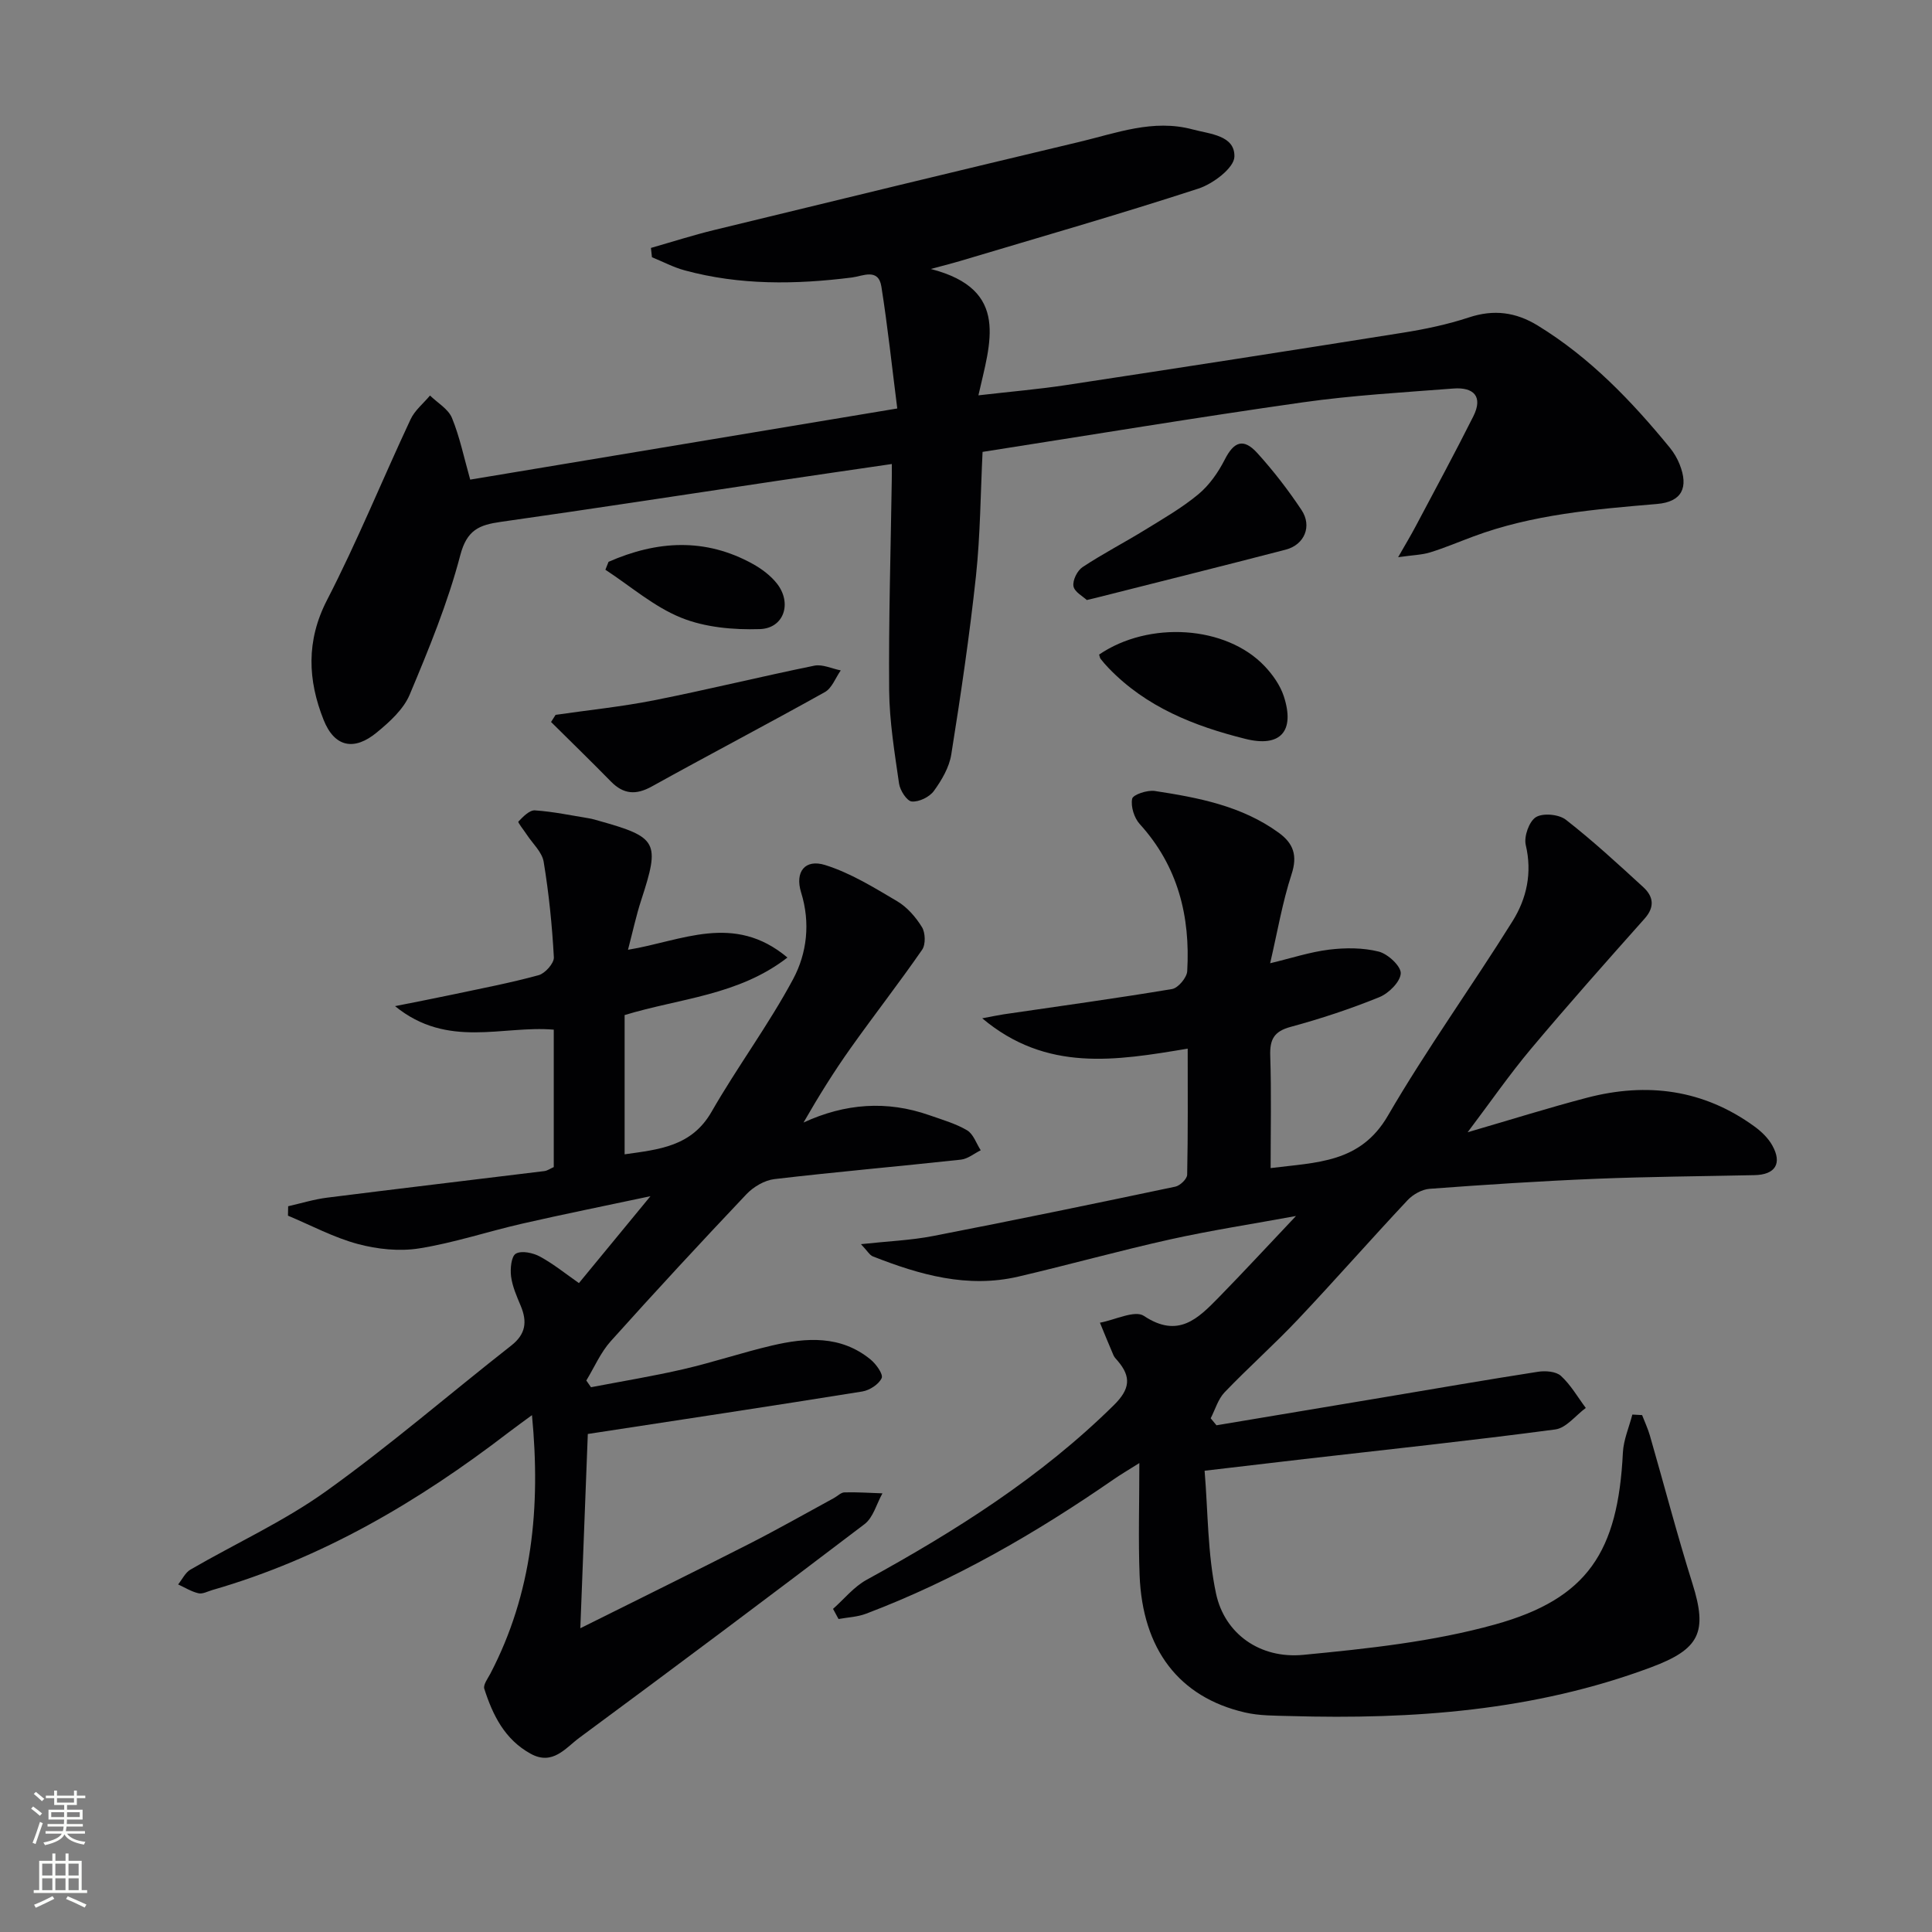 <svg enable-background="new 0 0 400 400" viewBox="0 0 400 400" xmlns="http://www.w3.org/2000/svg"><rect x="0" y="0" width="400" height="400" fill="#808080" stroke="none"/><g fill="#010103"><path d="m303.86 234.42c8.86-2.58 16.74-5.06 24.72-7.15 12.4-3.24 24.12-1.72 34.67 5.96 1.43 1.04 2.83 2.39 3.68 3.91 2.1 3.76.62 6.07-3.66 6.16-10.98.24-21.96.31-32.93.76-11.46.47-22.91 1.22-34.35 2.07-1.6.12-3.46 1.17-4.58 2.37-7.63 8.13-14.98 16.52-22.64 24.63-4.91 5.2-10.28 9.97-15.23 15.13-1.35 1.41-1.94 3.56-2.88 5.38.4.48.8.97 1.2 1.45 11.4-1.91 22.8-3.81 34.2-5.72 10.78-1.81 21.56-3.68 32.36-5.36 1.54-.24 3.73-.08 4.75.85 2.04 1.86 3.47 4.39 5.15 6.64-2.09 1.54-4.05 4.15-6.31 4.45-17.29 2.3-34.63 4.14-51.96 6.13-6.43.74-12.85 1.5-20.65 2.42.71 8.5.6 17.17 2.37 25.44 1.78 8.33 9.11 13.54 18.05 12.68 13.33-1.28 26.87-2.72 39.71-6.29 19.2-5.34 25.46-15.07 26.47-35.56.13-2.66 1.28-5.27 1.96-7.9.67.04 1.34.07 2.02.11.55 1.42 1.2 2.81 1.62 4.26 2.94 10.2 5.62 20.49 8.8 30.61 3.18 10.1 1.52 13.59-8.62 17.37-24.14 9-49.22 10.8-74.65 10.07-3.15-.09-6.38-.04-9.41-.75-13.61-3.16-21.19-13.05-21.78-28.45-.28-7.31-.05-14.65-.05-23.18-2.29 1.45-3.89 2.38-5.4 3.43-16.06 11.1-32.87 20.83-51.18 27.76-1.78.68-3.79.75-5.7 1.1-.38-.7-.76-1.4-1.14-2.1 2.3-2.03 4.31-4.57 6.94-6.01 18.45-10.13 36.11-21.27 51.21-36.18 3.33-3.29 3.64-5.82.79-9.15-.33-.38-.7-.75-.89-1.2-.96-2.23-1.87-4.47-2.79-6.71 3.09-.56 7.22-2.66 9.1-1.41 7.11 4.74 11.22.54 15.52-3.85 5.2-5.32 10.25-10.79 15.97-16.83-9.02 1.66-17.61 2.97-26.07 4.85-10.53 2.34-20.93 5.25-31.43 7.7-10.52 2.45-20.41-.37-30.11-4.19-.66-.26-1.1-1.1-2.46-2.53 5.58-.61 10.31-.79 14.9-1.68 16.76-3.25 33.49-6.71 50.2-10.23.98-.21 2.43-1.6 2.44-2.47.18-8.61.11-17.23.11-26.1-14.87 2.48-29.21 4.92-42.54-6.28 2.04-.38 3.21-.64 4.4-.82 11.64-1.71 23.3-3.3 34.9-5.24 1.26-.21 3.06-2.36 3.14-3.69.66-11.36-1.91-21.75-9.82-30.46-1.16-1.27-1.9-3.64-1.58-5.24.17-.86 3.14-1.85 4.67-1.62 9.04 1.38 18.03 3.09 25.68 8.65 3.04 2.21 3.93 4.71 2.65 8.61-1.89 5.79-2.91 11.87-4.43 18.41 4.36-1.04 8.24-2.33 12.23-2.82 3.38-.41 7-.41 10.26.41 1.89.48 4.62 3.02 4.55 4.51-.09 1.75-2.5 4.14-4.43 4.92-5.98 2.43-12.15 4.47-18.39 6.16-3.46.94-4.31 2.63-4.2 5.99.25 7.63.08 15.26.08 23.24 9.56-1.21 18.57-1.02 24.28-10.85 8-13.77 17.36-26.74 25.8-40.26 2.93-4.69 4.11-10 2.74-15.79-.41-1.75.7-4.89 2.11-5.76 1.47-.9 4.75-.59 6.2.54 5.58 4.35 10.81 9.17 16.03 13.96 2.09 1.92 2.43 4.09.26 6.52-7.93 8.91-15.86 17.83-23.53 26.97-4.47 5.33-8.44 11.08-13.1 17.25z"/><path d="m121.7 296.89c-.49 12.56-1 25.91-1.55 40.22 12.17-6.07 23.61-11.69 34.96-17.47 5.93-3.02 11.71-6.31 17.56-9.49.73-.4 1.43-1.15 2.16-1.17 2.62-.07 5.25.11 7.87.2-1.21 2.16-1.9 5-3.7 6.37-19.58 14.9-39.28 29.63-59.07 44.25-2.85 2.11-5.51 5.8-10.07 3.29-5.36-2.95-7.84-7.98-9.59-13.44-.27-.83.72-2.13 1.26-3.15 8.67-16.64 10.44-34.39 8.61-53.51-1.86 1.37-3.4 2.47-4.89 3.61-18.61 14.29-38.56 26.05-61.29 32.6-.96.28-2.01.87-2.87.67-1.47-.34-2.81-1.19-4.21-1.83.84-1.04 1.47-2.44 2.55-3.07 9.34-5.42 19.3-9.95 28.04-16.2 13.22-9.46 25.56-20.14 38.37-30.18 3.03-2.37 3.34-4.95 1.97-8.23-.83-1.98-1.73-4.01-2-6.1-.2-1.58.04-4.18 1-4.71 1.21-.68 3.57-.16 5 .62 2.84 1.55 5.4 3.63 8.05 5.48 5-6.07 9.5-11.53 14.81-17.99-9.64 2.05-18.16 3.76-26.63 5.7-7.11 1.63-14.09 3.97-21.27 5.11-4.1.65-8.66.17-12.71-.92-4.98-1.34-9.64-3.85-14.44-5.86.01-.65.03-1.3.04-1.95 2.69-.61 5.36-1.44 8.08-1.78 14.98-1.89 29.98-3.66 44.97-5.5.62-.08 1.2-.5 1.94-.83 0-9.33 0-18.62 0-28.45-10.57-.92-21.96 4.02-32.86-4.87 4.73-.95 8.26-1.62 11.78-2.37 6-1.28 12.04-2.42 17.95-4.04 1.34-.37 3.22-2.48 3.15-3.7-.36-6.62-1.03-13.24-2.11-19.78-.34-2.03-2.31-3.79-3.54-5.68-.6-.92-1.86-2.46-1.69-2.64.95-1 2.3-2.4 3.42-2.32 3.78.25 7.53 1.05 11.28 1.66.65.11 1.29.31 1.93.49 12.22 3.42 12.72 4.41 8.79 16.45-1.02 3.12-1.71 6.36-2.73 10.26 11.08-1.79 21.89-7.73 33.01 1.61-10.16 7.87-22.32 8.43-33.71 11.91v28.83c7.14-1.01 13.86-1.61 17.99-8.79 5.35-9.33 11.83-18.03 16.9-27.49 2.86-5.35 3.61-11.64 1.65-17.94-1.32-4.25.8-6.99 4.99-5.67 5.24 1.64 10.11 4.66 14.9 7.49 2.07 1.23 3.85 3.28 5.13 5.36.72 1.17.79 3.59.04 4.68-4.77 6.89-9.93 13.51-14.79 20.35-3.46 4.87-6.62 9.94-9.77 15.43 8.59-3.97 17.25-4.61 26.05-1.52 2.65.93 5.43 1.72 7.82 3.13 1.3.77 1.9 2.72 2.82 4.13-1.36.67-2.67 1.78-4.09 1.94-12.87 1.4-25.76 2.52-38.62 4.03-2.04.24-4.34 1.59-5.79 3.12-9.5 10.03-18.89 20.17-28.11 30.45-2.1 2.34-3.39 5.4-5.05 8.13.32.46.65.93.97 1.39 6.4-1.23 12.84-2.28 19.19-3.75 6.14-1.42 12.13-3.44 18.27-4.88 7.12-1.67 14.25-2.16 20.42 2.89 1.15.94 2.66 3.05 2.3 3.85-.59 1.29-2.49 2.52-4 2.77-18.69 3.01-37.38 5.82-56.84 8.8z"/><path d="m184.64 96.07c-8.21 1.2-16.04 2.33-23.86 3.5-19.04 2.84-38.06 5.78-57.12 8.48-4.45.63-7 1.67-8.37 6.92-2.58 9.86-6.51 19.42-10.47 28.85-1.28 3.04-4.15 5.64-6.8 7.82-4.69 3.88-8.77 3.08-11.03-2.62-3.25-8.18-3.65-16.31.71-24.77 6.29-12.2 11.47-24.97 17.3-37.42.87-1.87 2.66-3.3 4.03-4.94 1.56 1.52 3.77 2.78 4.54 4.63 1.61 3.92 2.47 8.15 3.78 12.78 29.1-4.85 58.05-9.67 88.42-14.73-1.1-8.62-1.98-16.96-3.29-25.24-.62-3.9-3.88-2.16-6.08-1.88-11.65 1.47-23.23 1.63-34.66-1.48-2.33-.63-4.51-1.8-6.76-2.71-.07-.64-.14-1.29-.21-1.93 4.4-1.26 8.77-2.66 13.22-3.74 25.13-6.12 50.27-12.21 75.43-18.2 7.7-1.83 15.31-4.79 23.48-2.6 3.63.97 8.79 1.23 8.67 5.65-.06 2.33-4.43 5.63-7.46 6.61-16.39 5.34-32.96 10.09-49.47 15.03-1.37.41-2.77.75-5.92 1.61 16.51 4.25 12.26 15.35 9.85 26.16 6.74-.78 12.46-1.26 18.12-2.12 23.3-3.54 46.59-7.15 69.86-10.86 4.58-.73 9.17-1.7 13.57-3.15 5.16-1.71 9.73-1.1 14.27 1.69 10.8 6.62 19.41 15.6 27.34 25.29.83 1.02 1.53 2.21 2.01 3.42 1.93 4.84.47 7.78-4.65 8.22-12.92 1.1-25.81 2.16-38.1 6.75-2.96 1.1-5.87 2.34-8.88 3.27-1.65.52-3.46.55-6.64 1 1.64-2.87 2.67-4.58 3.6-6.34 4.02-7.59 8.11-15.14 11.96-22.81 2.08-4.14.06-6.09-4.12-5.77-10.43.81-20.9 1.4-31.25 2.87-22.01 3.13-43.95 6.77-66.23 10.25-.42 8.53-.46 17.18-1.37 25.73-1.33 12.35-3.15 24.65-5.11 36.92-.42 2.66-1.98 5.32-3.61 7.56-.91 1.25-3.08 2.3-4.57 2.17-1.01-.09-2.43-2.3-2.63-3.7-.92-6.4-1.99-12.86-2.05-19.3-.12-14.48.32-28.96.54-43.44.03-.95.01-1.91.01-3.43z"/><path d="m115.03 148c6.85-.99 13.75-1.69 20.52-3.04 11.05-2.19 22-4.89 33.05-7.14 1.69-.34 3.64.62 5.47.98-1.08 1.53-1.82 3.67-3.29 4.49-11.87 6.63-23.92 12.93-35.81 19.53-3.3 1.83-5.87 1.65-8.49-1.02-4.08-4.16-8.25-8.22-12.39-12.32.32-.49.63-.99.94-1.48z"/><path d="m225.01 124.23c-.77-.74-2.56-1.67-2.76-2.87-.21-1.21.79-3.23 1.89-3.95 4.13-2.74 8.57-5.03 12.8-7.63 3.81-2.35 7.74-4.6 11.16-7.44 2.28-1.89 4.13-4.55 5.49-7.22 1.88-3.69 3.86-4.48 6.73-1.31 3.33 3.67 6.39 7.64 9.14 11.77 2.24 3.36.62 7.21-3.27 8.22-13.12 3.41-26.27 6.68-39.41 10.01-.33.08-.66.15-1.77.42z"/><path d="m227.56 135.52c10.34-7.04 26.29-6.01 34.26 2.39 1.67 1.76 3.22 3.95 3.97 6.22 2.38 7.28-.7 10.66-7.93 8.85-10.59-2.64-20.56-6.57-28.34-14.67-.57-.6-1.12-1.22-1.63-1.87-.19-.24-.23-.61-.33-.92z"/><path d="m125.99 116.32c10-4.39 20.02-5.04 29.91.46 1.84 1.02 3.66 2.4 4.95 4.03 3.19 4.05 1.47 9.29-3.55 9.44-5.44.17-11.32-.35-16.28-2.36-5.64-2.28-10.49-6.54-15.68-9.93.22-.54.43-1.09.65-1.64z"/></g><path d="m6.44 374.46.42-.45c.65.47 1.27.95 1.85 1.44l-.45.49c-.65-.56-1.25-1.06-1.82-1.48m.93 7.33-.63-.26c.55-1.36 1.05-2.8 1.53-4.33.19.1.38.19.59.27-.47 1.29-.96 2.73-1.49 4.32m-.38-10.38.44-.42c.43.34 1.01.82 1.74 1.44l-.49.49c-.53-.51-1.09-1.01-1.69-1.51m2.5.35h1.72v-1.04h.59v1.04h3.52v-1.04h.59v1.04h1.75v.53h-1.75v1.42h-2.03v.97h3.22v2.03h-3.24c0 .35-.01.66-.03.93h3.32v.53h-3.37c-.03.27-.08.58-.15.94h3.96v.53h-3.71c.67.92 1.93 1.48 3.79 1.68-.13.24-.23.44-.29.59-2.13-.38-3.48-1.08-4.04-2.12-.43.97-1.77 1.72-4.03 2.23-.09-.19-.2-.37-.33-.55 2.1-.42 3.37-1.03 3.81-1.83h-3.36v-.53h3.58c.08-.29.13-.61.16-.94h-3.33v-.53h3.39c.02-.27.04-.58.04-.93h-3.23v-2.03h3.25v-.97h-2.07v-1.42h-1.73zm1.12 3.44v1h2.65c.01-.3.02-.44.01-.4v-.25-.35zm1.19-2h3.52v-.91h-3.52zm4.71 2h-2.63v.59c0 .15-.01.28-.01.4h2.64z" fill="#fbfcfa"/><path d="m13.56 383.74h.63v1.52h2.72v6.07h1.13v.6h-11.06v-.6h1.13v-6.07h2.73v-1.52h.63v1.52h2.1v-1.52zm-2.69 8.83.38.56c-1.24.63-2.53 1.25-3.85 1.85-.1-.21-.21-.42-.34-.63 1.37-.55 2.63-1.15 3.81-1.78m-2.13-4.27h2.1v-2.45h-2.1zm0 3.04h2.1v-2.46h-2.1zm2.72-3.04h2.1v-2.45h-2.1zm0 3.04h2.1v-2.46h-2.1zm6.07 3.6c-1.41-.71-2.7-1.3-3.86-1.78l.35-.56c1.45.62 2.75 1.19 3.88 1.72zm-1.25-9.09h-2.1v2.45h2.1zm-2.09 5.49h2.1v-2.46h-2.1z" fill="#fbfcfa"/></svg>